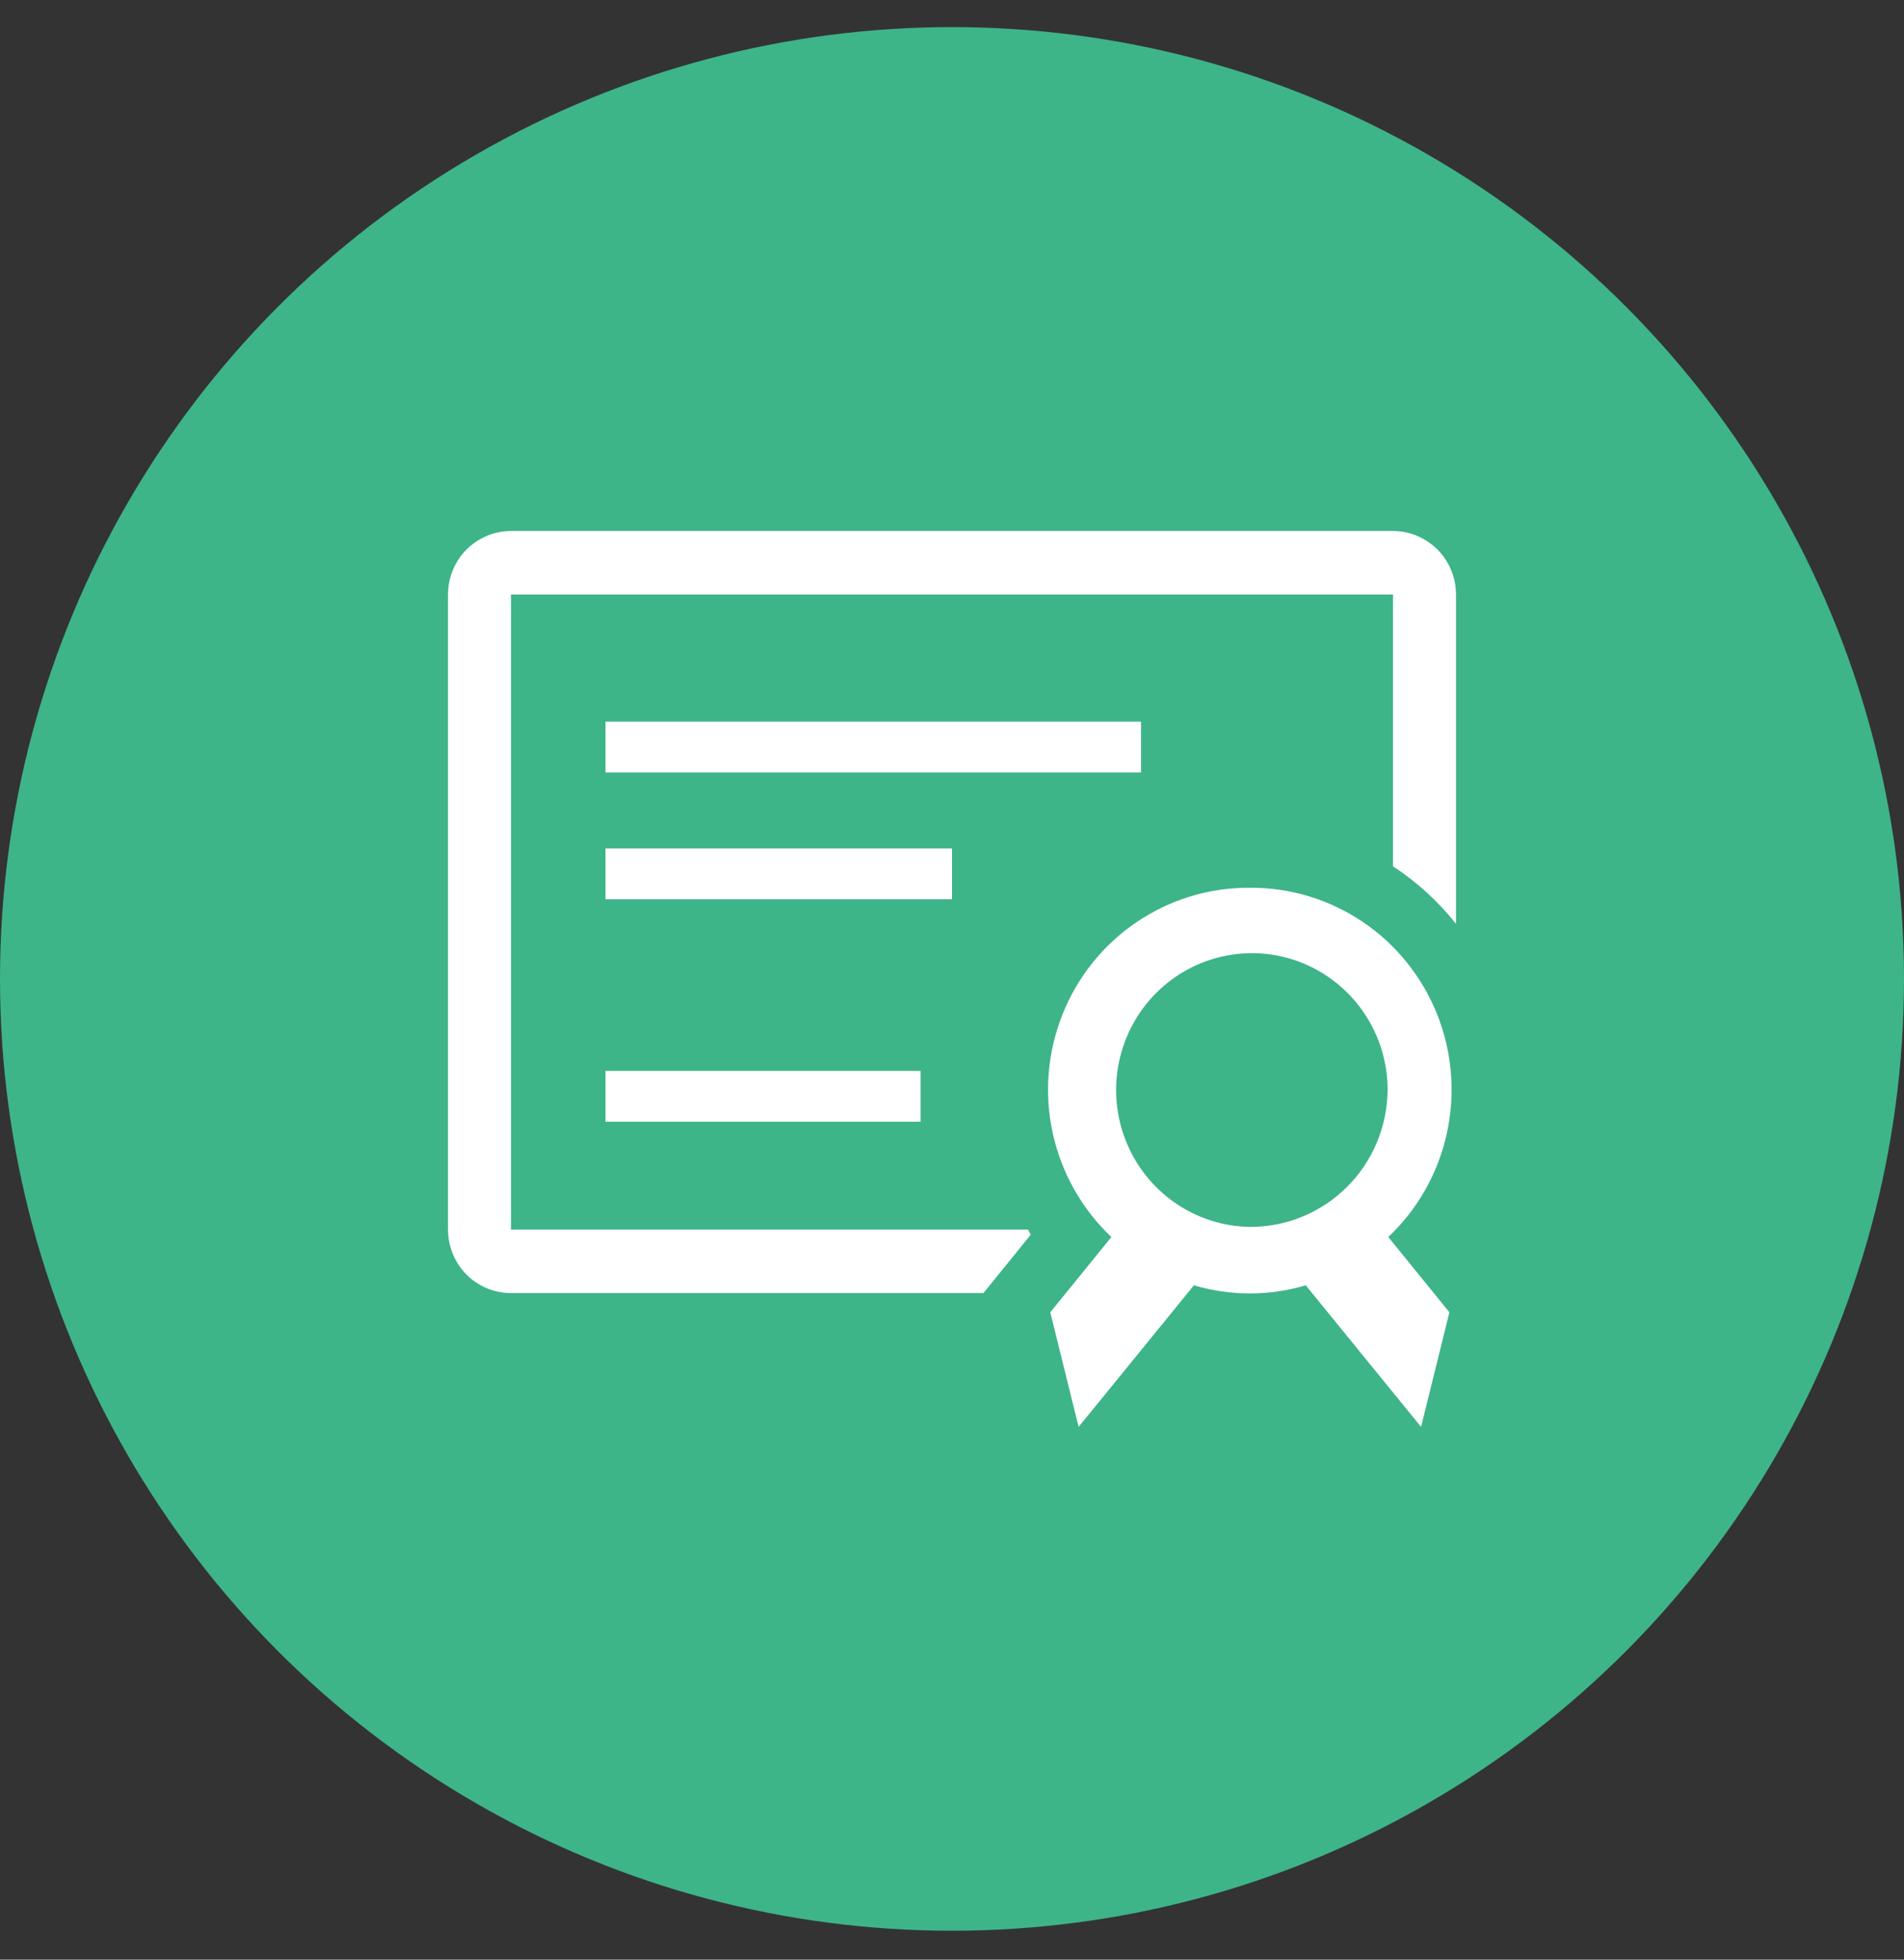 <svg width="34" height="35" viewBox="0 0 34 35" fill="none" xmlns="http://www.w3.org/2000/svg">
<rect x="0" y="0" width="34" height="35" fill="#333333" stroke="none"/>
<circle cx="17" cy="17.484" r="17" fill="#3EB489"/>
<path d="M24.875 9.484H9.125C8.827 9.484 8.54 9.604 8.329 9.817C8.119 10.029 8 10.318 8 10.619V21.961C8 22.262 8.119 22.55 8.329 22.763C8.54 22.976 8.827 23.095 9.125 23.095H17.562L17.883 22.698L18.406 22.052L18.356 21.961H9.125V10.619H24.875V15.473C25.302 15.752 25.682 16.099 26 16.5V10.619C26 10.318 25.881 10.029 25.671 9.817C25.459 9.604 25.173 9.484 24.875 9.484Z" fill="white"/>
<path d="M10.812 12.889H20.375V13.796H10.812V12.889Z" fill="white"/>
<path d="M10.812 15.154H17V16.062H10.812V15.154Z" fill="white"/>
<path d="M10.812 19.127H16.438V20.034H10.812V19.127Z" fill="white"/>
<path d="M22.321 15.856C21.601 15.85 20.897 16.063 20.299 16.468C19.701 16.872 19.238 17.449 18.971 18.123C18.704 18.797 18.644 19.536 18.8 20.245C18.957 20.953 19.321 21.598 19.846 22.094L18.755 23.438L19.261 25.485L21.32 22.956C21.972 23.15 22.665 23.15 23.317 22.956L25.376 25.485L25.882 23.438L24.791 22.094C25.316 21.598 25.68 20.953 25.836 20.245C25.992 19.536 25.933 18.797 25.666 18.123C25.398 17.449 24.936 16.872 24.338 16.468C23.74 16.063 23.035 15.85 22.316 15.856H22.321ZM22.321 21.913C21.843 21.906 21.378 21.757 20.984 21.484C20.589 21.212 20.284 20.827 20.106 20.38C19.927 19.933 19.884 19.443 19.981 18.971C20.079 18.499 20.312 18.067 20.653 17.728C20.993 17.39 21.425 17.16 21.894 17.069C22.364 16.977 22.849 17.027 23.29 17.213C23.731 17.399 24.108 17.713 24.373 18.114C24.638 18.515 24.779 18.986 24.779 19.468C24.773 20.12 24.512 20.744 24.051 21.202C23.59 21.66 22.968 21.916 22.321 21.913Z" fill="white"/>
</svg>
